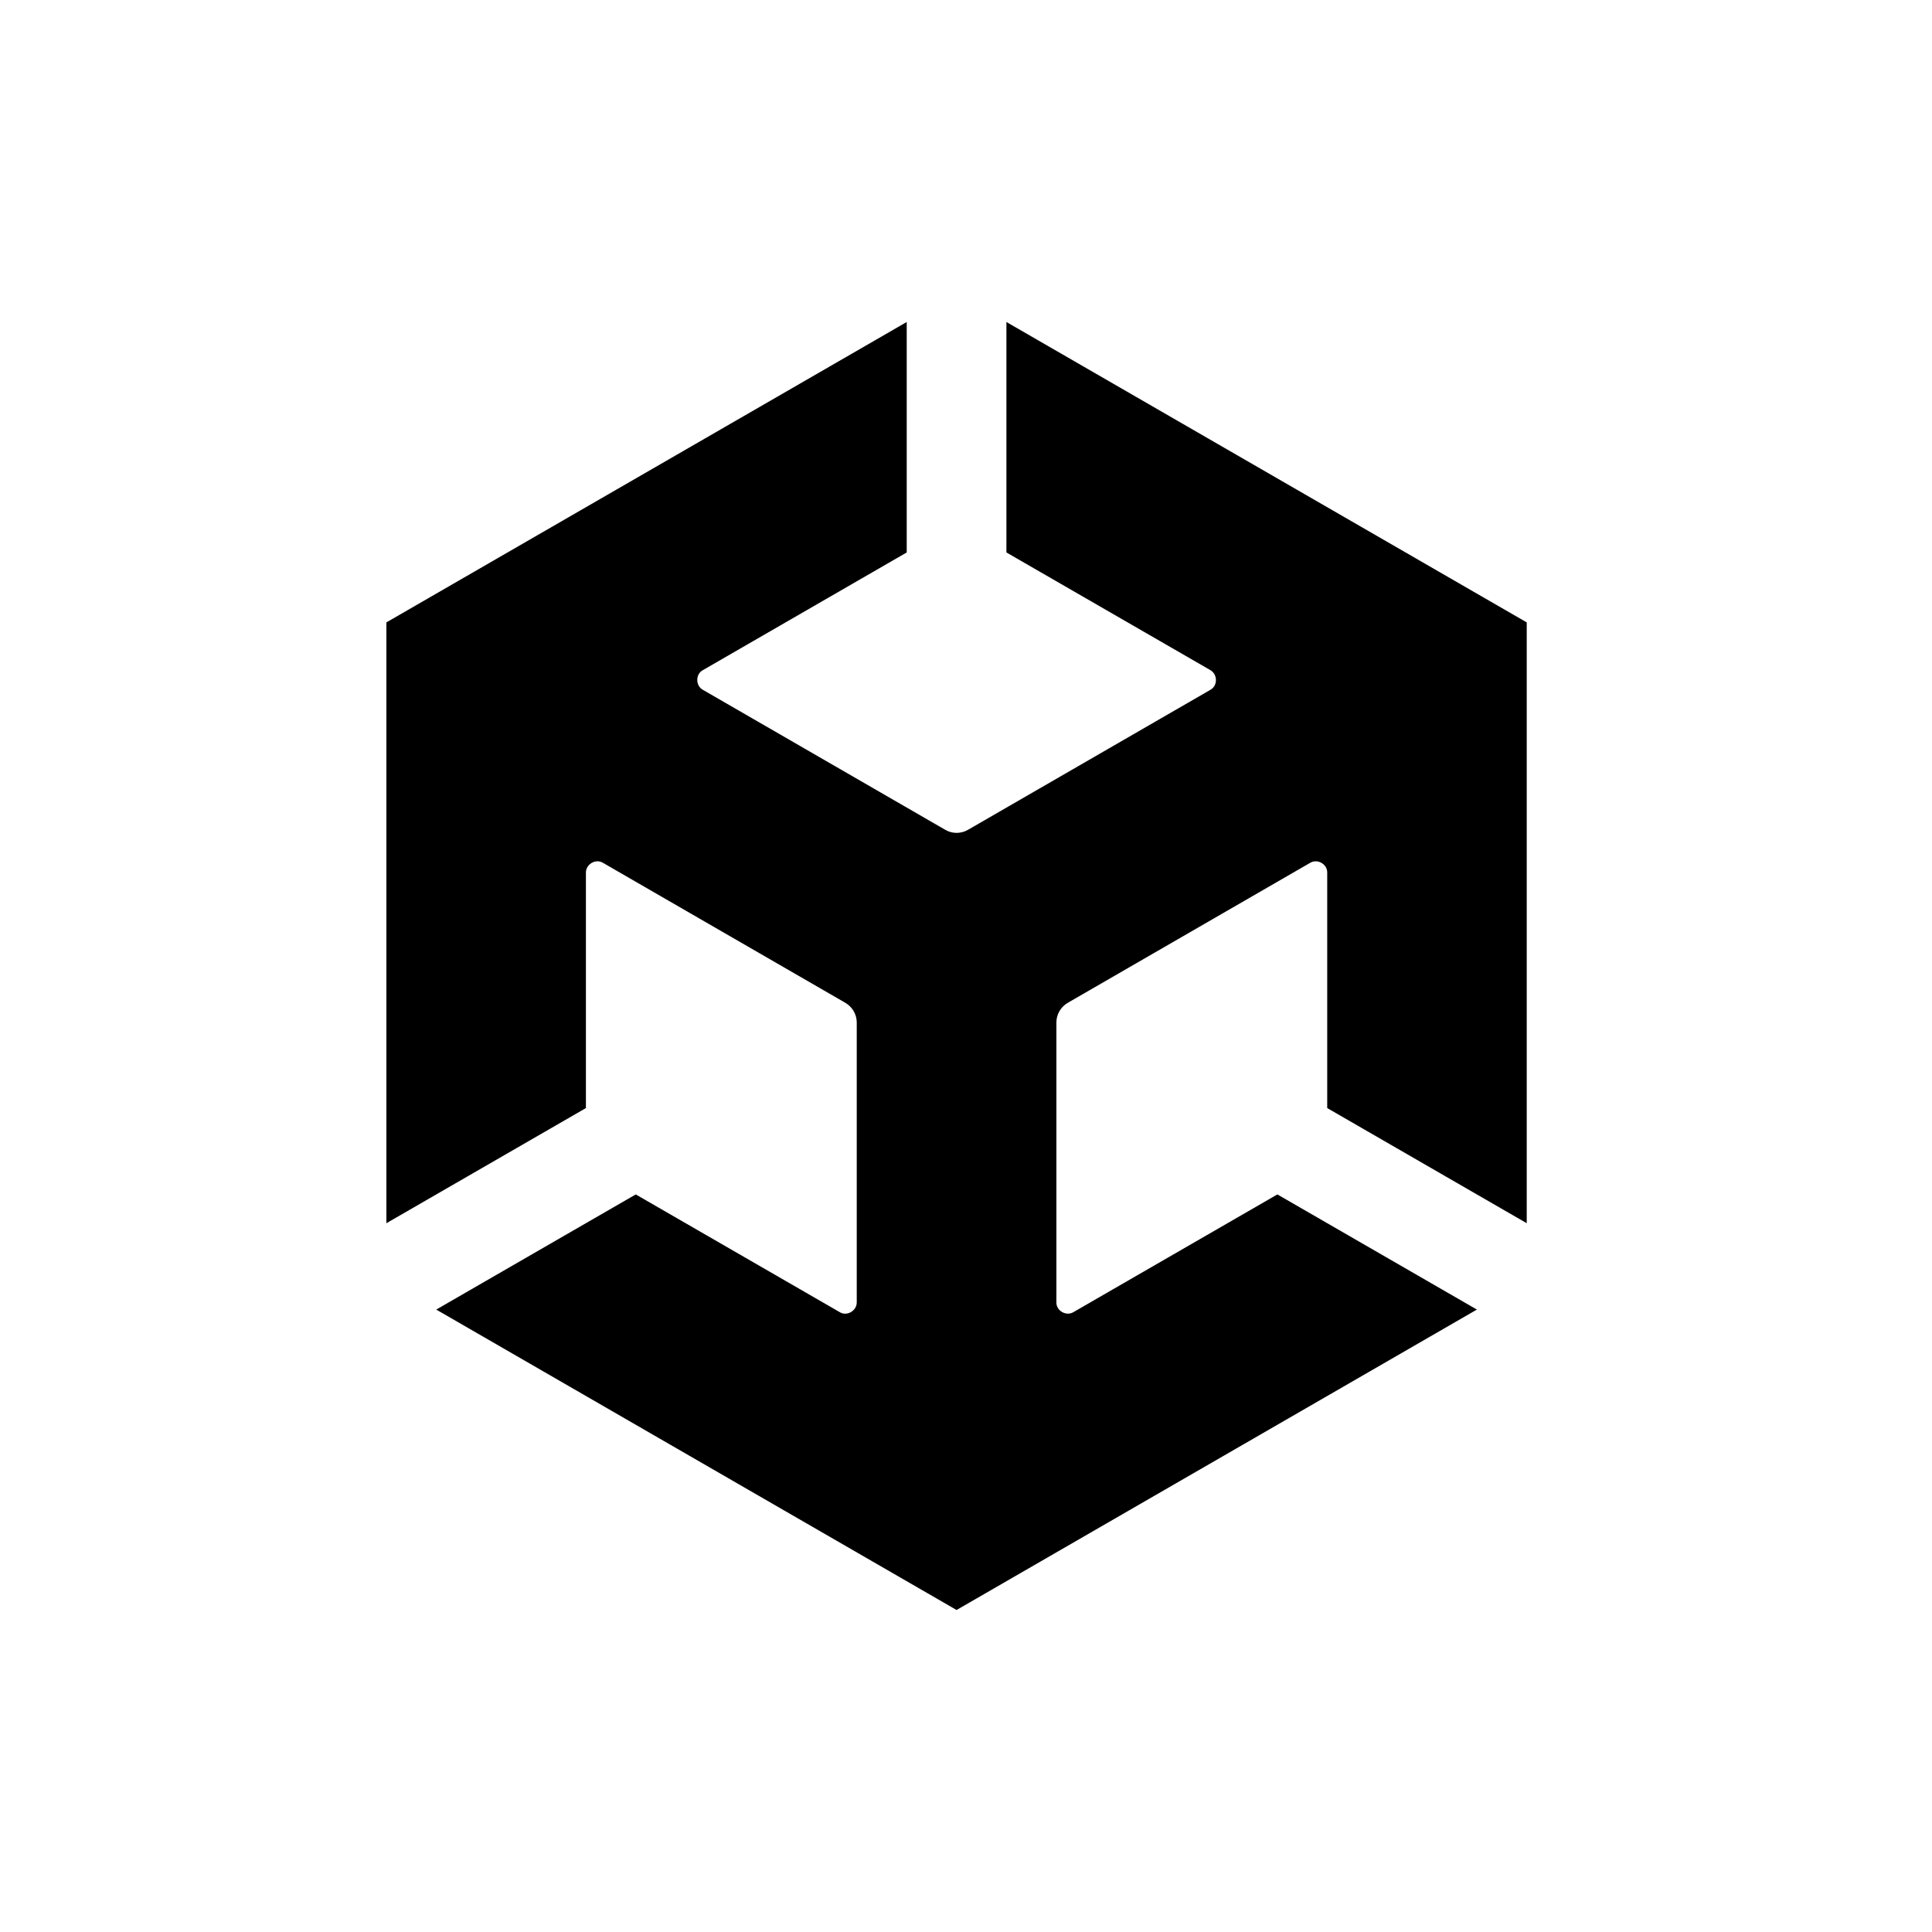 <svg width="60" height="60" viewBox="0 0 60 60" fill="none" xmlns="http://www.w3.org/2000/svg">
<path d="M31.255 17.157L37.588 20.811C37.815 20.94 37.824 21.296 37.588 21.424L30.063 25.77C29.835 25.902 29.566 25.894 29.355 25.77L21.83 21.424C21.599 21.3 21.594 20.935 21.83 20.811L28.159 17.157V10L12 19.329V37.988V37.901V37.988L18.196 34.412V27.103C18.192 26.842 18.498 26.656 18.726 26.796L26.251 31.142C26.479 31.275 26.607 31.511 26.607 31.755V40.443C26.611 40.704 26.305 40.89 26.077 40.749L19.744 37.094L13.548 40.67L29.707 50L45.866 40.67L39.67 37.094L33.337 40.749C33.113 40.886 32.799 40.708 32.807 40.443V31.755C32.807 31.494 32.952 31.262 33.163 31.142L40.688 26.796C40.911 26.66 41.226 26.834 41.218 27.103V34.412L47.414 37.988V19.329L31.255 10V17.157Z" fill="black"/>
</svg>
